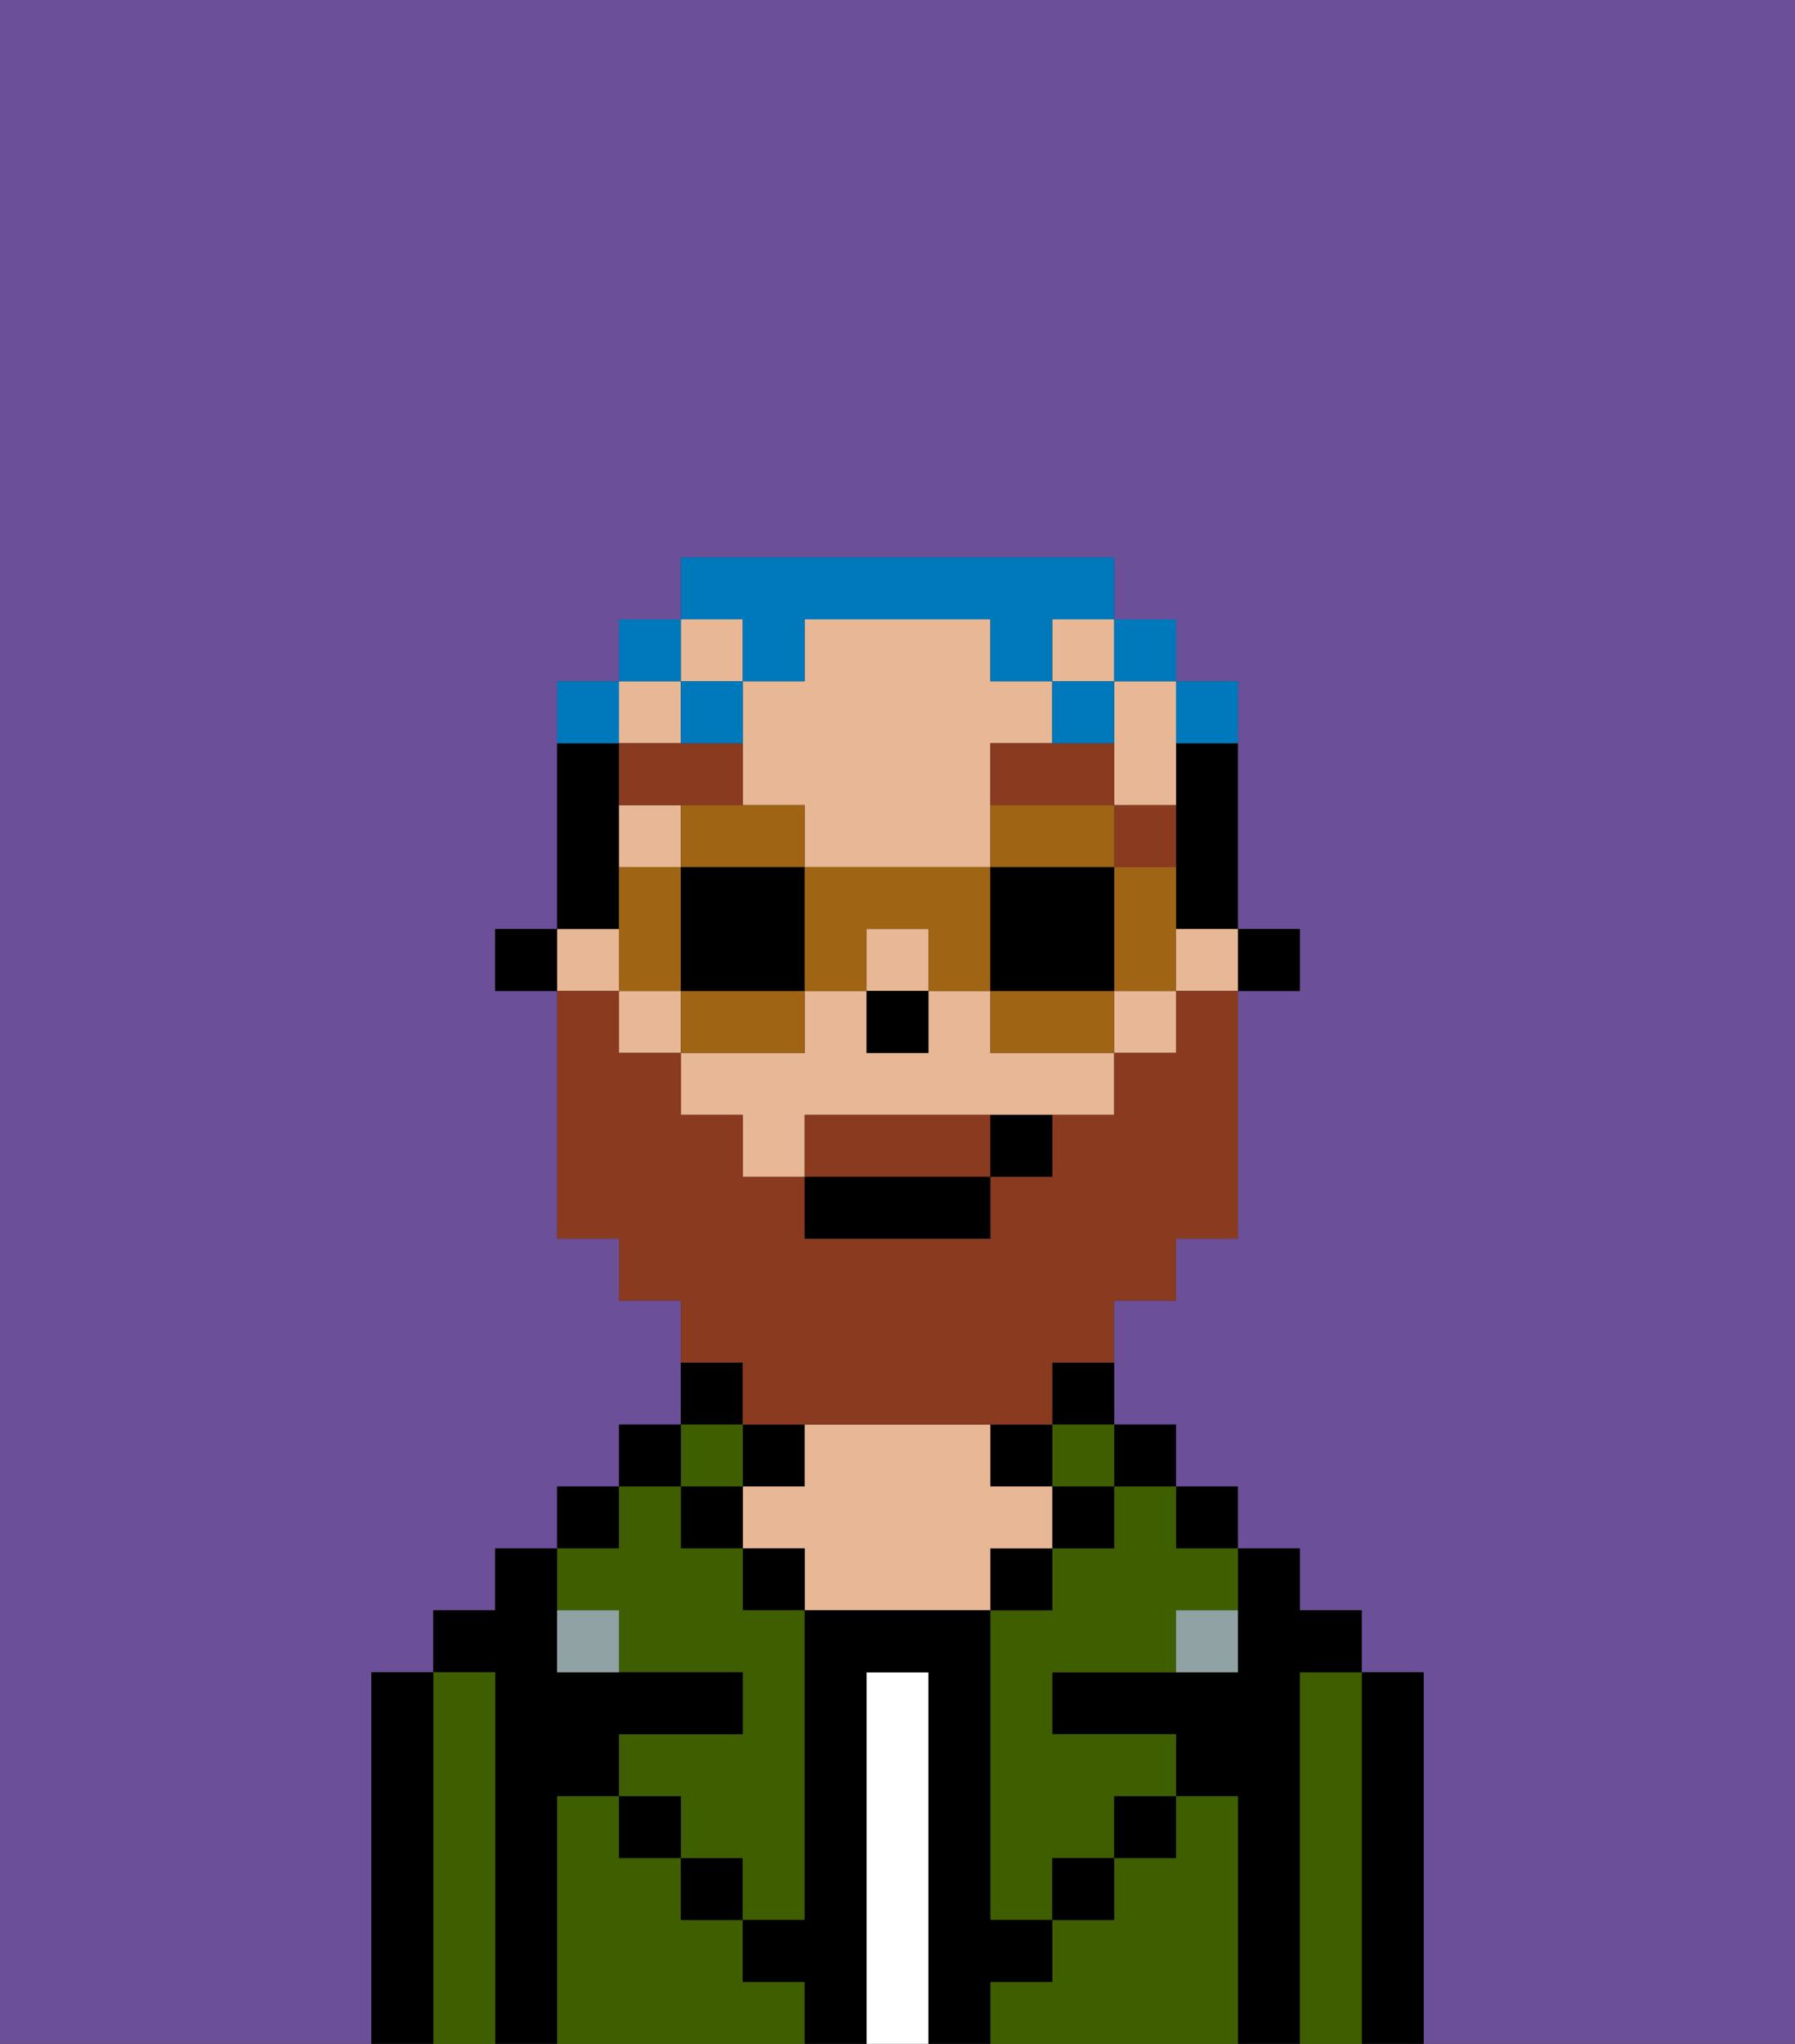 <svg xmlns="http://www.w3.org/2000/svg" viewBox="0 0 29 33"><rect x="0" y="0" width="29" height="33" fill="#333333" stroke="none"/><defs><style>polygon,rect,path{shape-rendering:crispedges;}.eb236-1{fill:#6b4f99;}.eb236-2{fill:#000000;}.eb236-3{fill:#3e5e00;}.eb236-4{fill:#ffffff;}.eb236-5{fill:#e8b795;}.eb236-6{fill:#90a2a3;}.eb236-7{fill:#893a1f;}.eb236-8{fill:#893a1f;}.eb236-9{fill:#0079bc;}.eb236-10{fill:#a06415;}</style></defs><path class="eb236-1" d="M0,33H6V27H7V26H8V25H9V24h1V23h1V21H10V20H9V16H8V15H9V11h1V10h1V9h7v1h1v1h1v4h1v1H20v4H19v1H18v2h1v1h1v1h1v1h1v1h1v6h6V0H0Z"/><path class="eb236-2" d="M23,27H22v6h1V27Z"/><path class="eb236-3" d="M22,27H21v6h1V27Z"/><path class="eb236-2" d="M21,27h1V26H21V25H20v2H17v1h2v1h1v4h1V27Z"/><rect class="eb236-2" x="19" y="24" width="1" height="1"/><path class="eb236-3" d="M20,29H19v1H18v1H17v1H16v1h4V29Z"/><rect class="eb236-2" x="18" y="23" width="1" height="1"/><path class="eb236-3" d="M18,25H17v1H16v5h1V30h1V29h1V28H17V27h2V26h1V25H19V24H18Z"/><path class="eb236-2" d="M17,23h1V22H17Z"/><rect class="eb236-3" x="17" y="23" width="1" height="1"/><rect class="eb236-2" x="17" y="24" width="1" height="1"/><rect class="eb236-2" x="18" y="29" width="1" height="1"/><rect class="eb236-2" x="16" y="23" width="1" height="1"/><rect class="eb236-2" x="16" y="25" width="1" height="1"/><path class="eb236-4" d="M15,27H14v6h1V27Z"/><rect class="eb236-2" x="12" y="23" width="1" height="1"/><path class="eb236-5" d="M17,25V24H16V23H13v1H12v1h1v1h3V25Z"/><rect class="eb236-2" x="12" y="25" width="1" height="1"/><path class="eb236-3" d="M12,32V31H11V30H10V29H9v4h4V32Z"/><path class="eb236-2" d="M12,22H11v1h1Z"/><rect class="eb236-3" x="11" y="23" width="1" height="1"/><rect class="eb236-2" x="11" y="24" width="1" height="1"/><rect class="eb236-2" x="11" y="30" width="1" height="1"/><rect class="eb236-2" x="10" y="23" width="1" height="1"/><rect class="eb236-2" x="9" y="24" width="1" height="1"/><path class="eb236-3" d="M10,26v1h2v1H10v1h1v1h1v1h1V26H12V25H11V24H10v1H9v1Z"/><path class="eb236-2" d="M9,29h1V28h2V27H9V25H8v1H7v1H8v6H9V29Z"/><path class="eb236-3" d="M8,27H7v6H8V27Z"/><path class="eb236-2" d="M7,27H6v6H7V27Z"/><rect class="eb236-2" x="10" y="29" width="1" height="1"/><rect class="eb236-2" x="17" y="30" width="1" height="1"/><path class="eb236-2" d="M17,32V31H16V26H13v5H12v1h1v1h1V27h1v6h1V32Z"/><path class="eb236-6" d="M9,26v1h1V26Z"/><path class="eb236-6" d="M19,27h1V26H19Z"/><rect class="eb236-2" x="20" y="15" width="1" height="1"/><path class="eb236-2" d="M19,13v2h1V12H19Z"/><rect class="eb236-5" x="19" y="15" width="1" height="1"/><rect class="eb236-5" x="18" y="16" width="1" height="1"/><rect class="eb236-5" x="9" y="15" width="1" height="1"/><path class="eb236-5" d="M16,16H15v1H14V16H13v1H11v1h1v1h1V18h5V17H16Z"/><rect class="eb236-5" x="10" y="16" width="1" height="1"/><rect class="eb236-5" x="11" y="10" width="1" height="1"/><rect class="eb236-5" x="10" y="13" width="1" height="1"/><rect class="eb236-5" x="14" y="15" width="1" height="1"/><path class="eb236-5" d="M12,13h1v1h3V12h1V11H16V10H13v1H12v2Z"/><rect class="eb236-5" x="17" y="10" width="1" height="1"/><path class="eb236-5" d="M18,12v1h1V11H18Z"/><rect class="eb236-5" x="10" y="11" width="1" height="1"/><path class="eb236-2" d="M10,14V12H9v3h1Z"/><rect class="eb236-2" x="8" y="15" width="1" height="1"/><rect class="eb236-2" x="14" y="16" width="1" height="1"/><path class="eb236-7" d="M19,14V13H18v1Z"/><path class="eb236-7" d="M16,12v1h2V12H16Z"/><path class="eb236-7" d="M12,13V12H10v1h2Z"/><path class="eb236-8" d="M15,18H13v1h3V18Z"/><path class="eb236-8" d="M12,23h5V22h1V21h1V20h1V16H19v1H18v1H17v1H16v1H13V19H12V18H11V17H10V16H9v4h1v1h1v1h1Z"/><rect class="eb236-2" x="13" y="19" width="3" height="1"/><path class="eb236-2" d="M16,19h1V18H16Z"/><path class="eb236-9" d="M20,12V11H19v1Z"/><rect class="eb236-9" x="18" y="10" width="1" height="1"/><path class="eb236-9" d="M12,11h1V10h3v1h1V10h1V9H11v1h1Z"/><path class="eb236-9" d="M18,12V11H17v1Z"/><path class="eb236-9" d="M12,11H11v1h1Z"/><rect class="eb236-9" x="10" y="10" width="1" height="1"/><path class="eb236-9" d="M10,11H9v1h1Z"/><path class="eb236-10" d="M13,13H11v1h2Z"/><path class="eb236-10" d="M13,16H11v1h2Z"/><polygon class="eb236-10" points="11 15 11 14 10 14 10 15 10 16 11 16 11 15"/><path class="eb236-2" d="M11,14v2h2V14Z"/><path class="eb236-10" d="M19,14H18v2h1V14Z"/><path class="eb236-10" d="M16,14h2V13H16Z"/><path class="eb236-10" d="M17,16H16v1h2V16Z"/><path class="eb236-10" d="M13,14v2h1V15h1v1h1V14Z"/><path class="eb236-2" d="M16,16h2V14H16Z"/></svg>